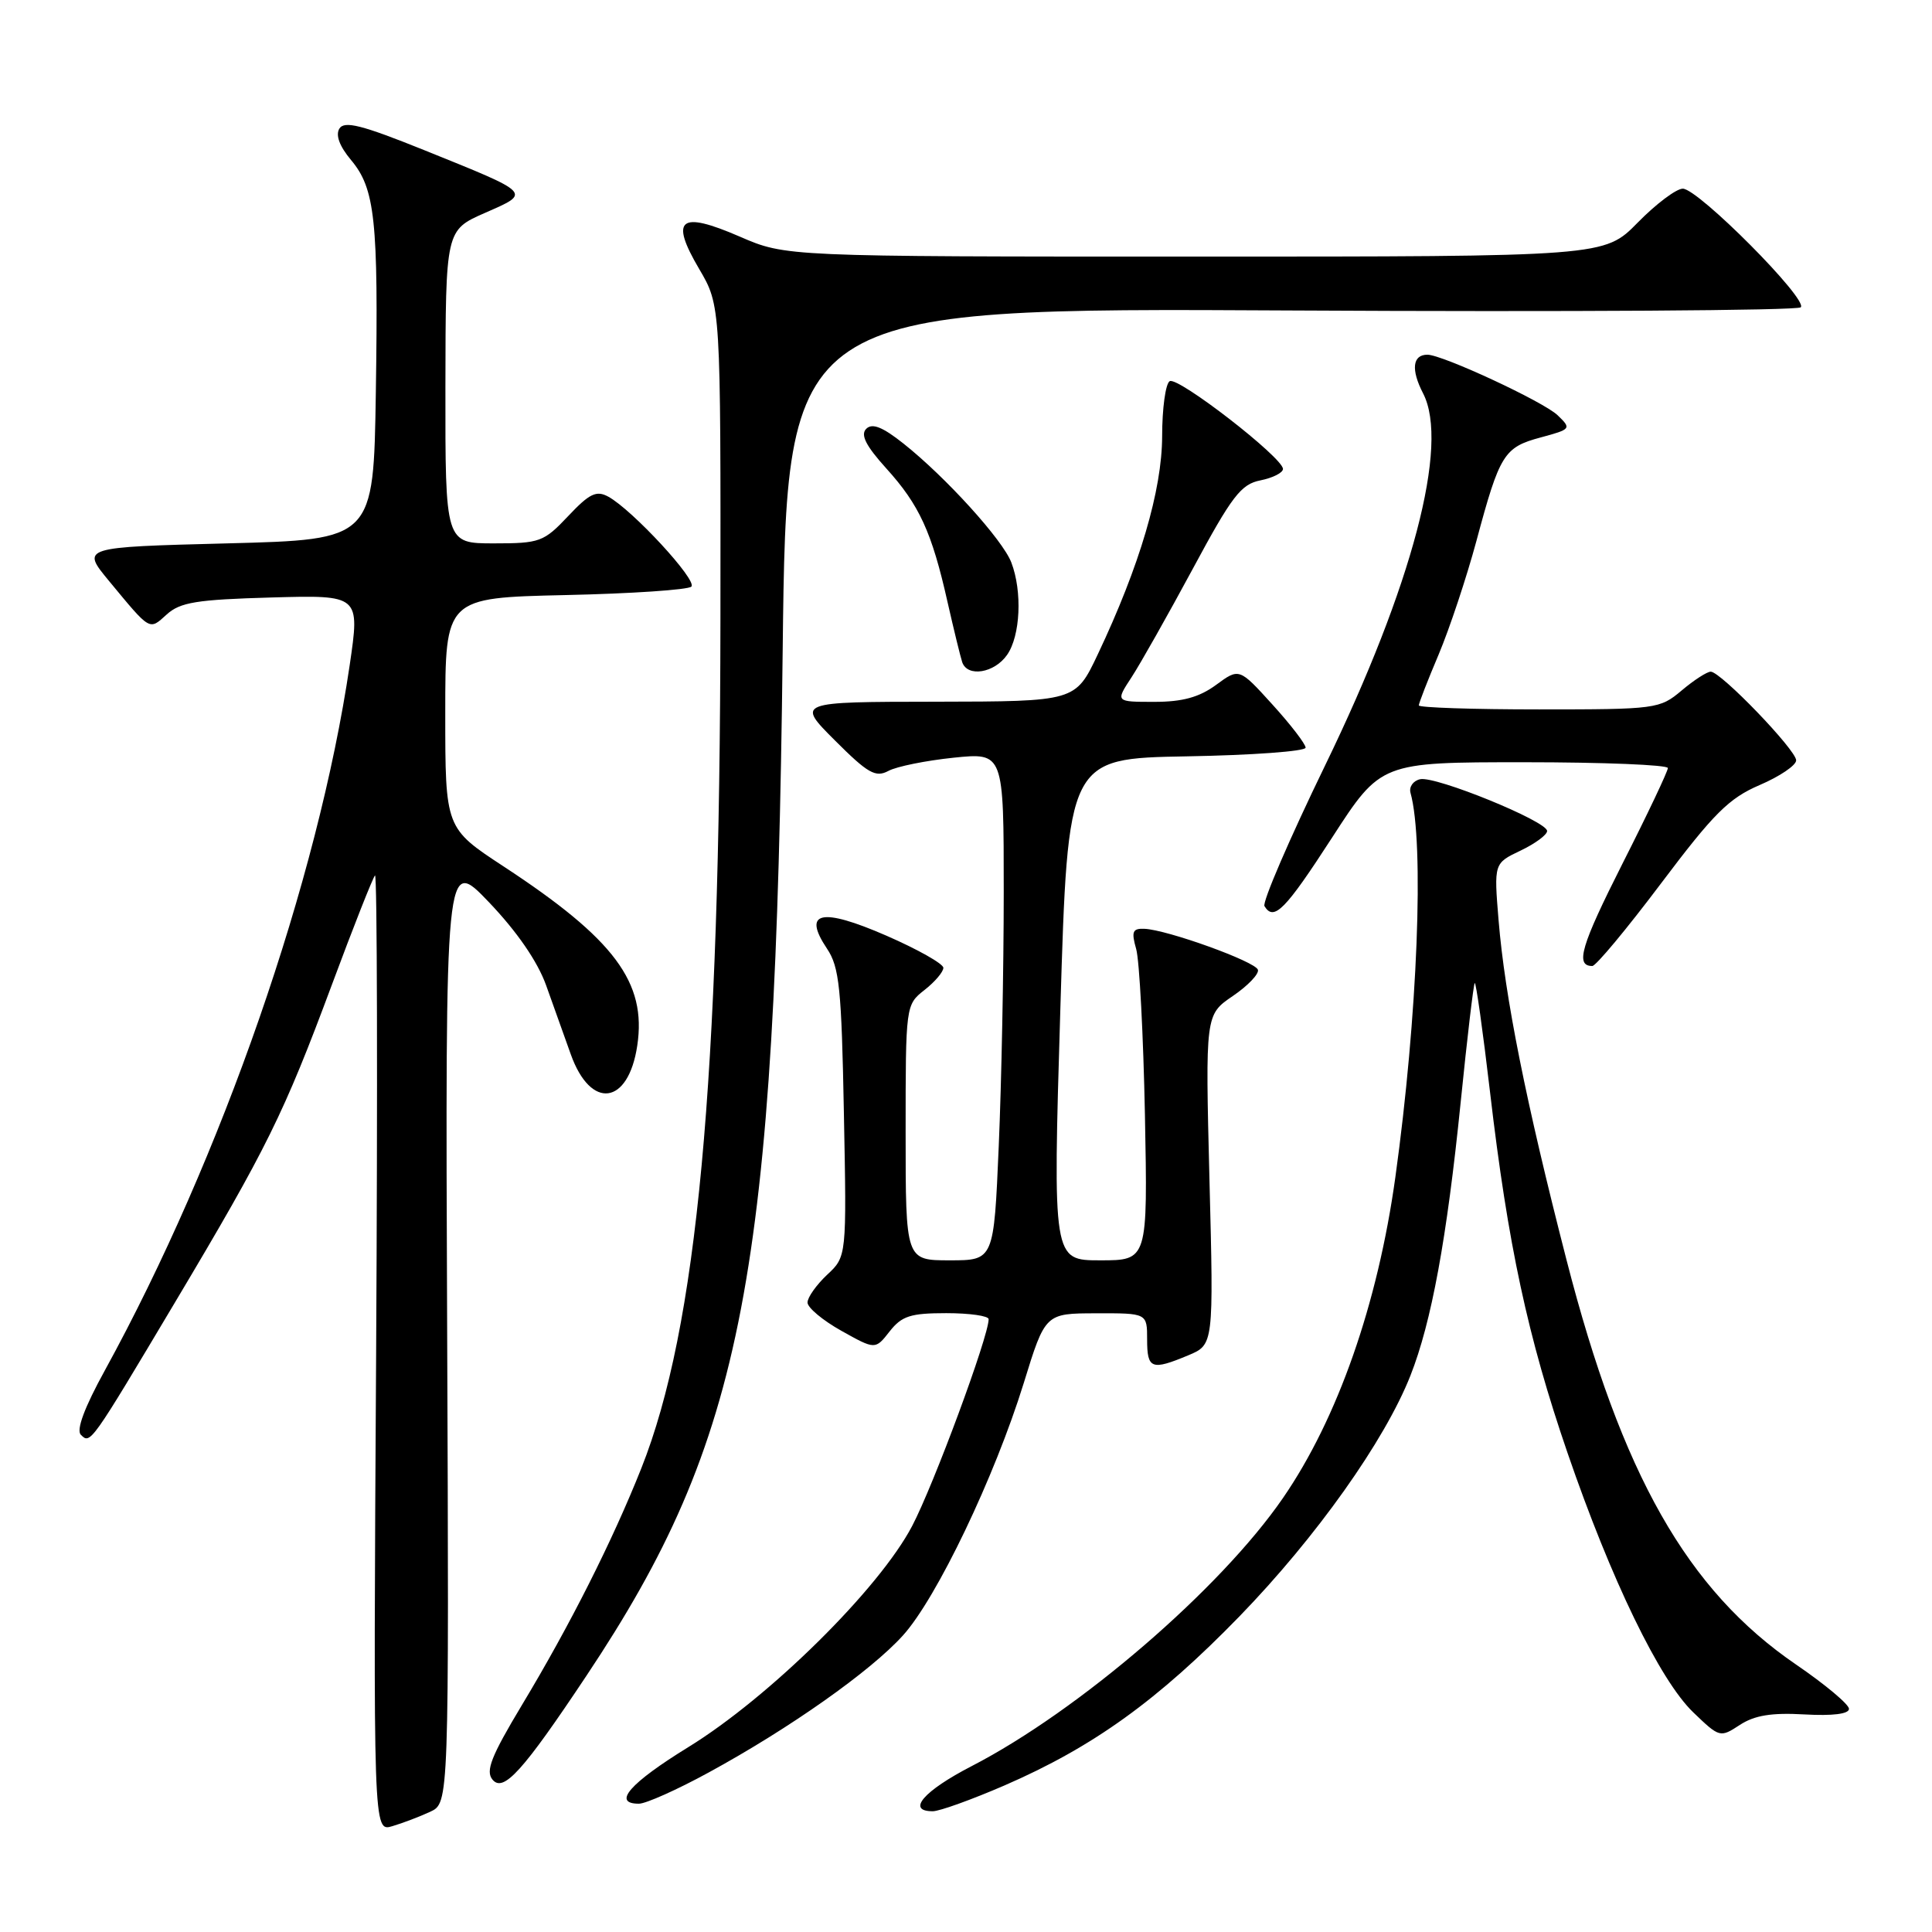 <?xml version="1.0" encoding="UTF-8" standalone="no"?>
<!DOCTYPE svg PUBLIC "-//W3C//DTD SVG 1.1//EN" "http://www.w3.org/Graphics/SVG/1.1/DTD/svg11.dtd" >
<svg xmlns="http://www.w3.org/2000/svg" xmlns:xlink="http://www.w3.org/1999/xlink" version="1.1" viewBox="0 0 256 256">
 <g >
 <path fill="currentColor"
d=" M 57.00 240.07 C 59.50 238.91 59.50 238.91 59.25 176.20 C 59.00 113.50 59.00 113.50 64.79 119.55 C 68.49 123.43 71.22 127.38 72.36 130.55 C 73.34 133.27 74.81 137.39 75.63 139.70 C 78.27 147.10 83.26 146.45 84.44 138.55 C 85.70 130.17 81.43 124.45 66.75 114.82 C 59.00 109.74 59.00 109.74 59.00 94.48 C 59.00 79.21 59.00 79.21 74.92 78.85 C 83.67 78.66 91.18 78.15 91.61 77.73 C 92.43 76.90 83.80 67.56 80.60 65.81 C 79.02 64.95 78.11 65.39 75.29 68.38 C 72.05 71.81 71.54 72.00 65.44 72.00 C 59.00 72.00 59.00 72.00 59.02 51.25 C 59.05 30.50 59.05 30.50 64.26 28.21 C 70.42 25.50 70.62 25.71 56.15 19.87 C 47.93 16.56 45.63 15.98 44.97 17.04 C 44.44 17.91 44.99 19.38 46.51 21.20 C 49.70 24.99 50.15 29.18 49.80 52.00 C 49.50 71.50 49.50 71.50 30.12 72.00 C 10.74 72.50 10.74 72.50 14.46 77.00 C 19.98 83.67 19.75 83.54 22.08 81.43 C 23.87 79.80 26.05 79.45 35.95 79.17 C 47.70 78.84 47.70 78.84 46.33 88.17 C 42.13 116.64 29.39 153.35 13.88 181.61 C 11.20 186.48 10.08 189.48 10.71 190.11 C 11.98 191.38 11.94 191.45 23.23 172.50 C 35.37 152.14 37.61 147.59 43.97 130.50 C 46.83 122.80 49.41 116.28 49.69 116.00 C 49.98 115.72 50.04 144.13 49.84 179.11 C 49.46 242.73 49.46 242.73 51.98 241.98 C 53.37 241.57 55.62 240.71 57.00 240.07 Z  M 133.10 236.58 C 144.83 231.49 153.44 225.29 164.25 214.16 C 174.40 203.70 183.50 190.88 186.89 182.27 C 189.68 175.19 191.71 164.17 193.55 146.03 C 194.41 137.51 195.25 130.42 195.41 130.26 C 195.57 130.09 196.49 136.61 197.44 144.73 C 199.80 164.93 202.44 177.18 207.70 192.50 C 213.47 209.31 219.92 222.63 224.37 226.90 C 227.85 230.25 227.93 230.27 230.54 228.56 C 232.49 227.29 234.74 226.92 239.10 227.17 C 242.85 227.38 245.00 227.11 245.00 226.43 C 245.00 225.84 241.85 223.20 238.00 220.57 C 223.56 210.70 214.89 195.42 207.57 166.94 C 202.18 145.97 199.41 132.10 198.57 121.95 C 197.95 114.39 197.95 114.39 201.48 112.71 C 203.41 111.79 205.00 110.62 205.00 110.11 C 205.00 108.82 190.23 102.80 188.18 103.25 C 187.25 103.45 186.68 104.27 186.90 105.06 C 188.75 111.68 187.84 134.75 184.89 156.00 C 182.56 172.78 177.24 187.98 170.01 198.48 C 161.72 210.54 142.97 226.68 128.75 234.02 C 122.38 237.31 120.06 240.00 123.60 240.00 C 124.48 240.00 128.76 238.46 133.10 236.58 Z  M 93.91 234.86 C 104.66 229.00 115.37 221.44 119.64 216.71 C 124.12 211.76 131.80 195.70 135.65 183.27 C 138.50 174.03 138.50 174.03 145.25 174.02 C 152.00 174.00 152.00 174.00 152.00 177.50 C 152.00 181.40 152.58 181.62 157.44 179.59 C 160.82 178.18 160.82 178.18 160.26 156.32 C 159.71 134.46 159.71 134.46 163.35 131.98 C 165.35 130.62 166.85 129.05 166.68 128.50 C 166.35 127.41 154.65 123.19 151.63 123.07 C 150.07 123.01 149.89 123.44 150.55 125.75 C 150.98 127.26 151.50 137.16 151.71 147.75 C 152.08 167.00 152.08 167.00 145.79 167.00 C 139.50 167.00 139.50 167.00 140.50 133.75 C 141.50 100.50 141.50 100.50 157.25 100.22 C 165.91 100.07 173.00 99.55 173.00 99.07 C 173.00 98.59 171.02 96.01 168.60 93.35 C 164.20 88.50 164.20 88.50 161.14 90.75 C 158.90 92.39 156.70 93.00 152.94 93.00 C 147.80 93.00 147.80 93.00 149.93 89.75 C 151.10 87.96 154.75 81.49 158.05 75.37 C 163.24 65.72 164.43 64.16 167.02 63.65 C 168.66 63.32 170.00 62.64 170.00 62.14 C 170.00 60.64 156.06 49.84 154.99 50.51 C 154.44 50.84 153.99 54.13 153.99 57.81 C 153.97 64.96 151.02 74.97 145.45 86.73 C 142.50 92.95 142.50 92.95 124.01 92.98 C 105.52 93.00 105.52 93.00 110.63 98.11 C 115.00 102.48 116.02 103.06 117.72 102.15 C 118.81 101.56 122.70 100.78 126.35 100.40 C 133.00 99.72 133.00 99.72 133.00 118.20 C 133.00 128.37 132.70 143.50 132.34 151.84 C 131.69 167.00 131.69 167.00 125.84 167.00 C 120.00 167.00 120.00 167.00 120.00 150.07 C 120.00 133.21 120.01 133.14 122.50 131.18 C 123.88 130.10 125.00 128.78 125.00 128.24 C 125.00 127.71 121.60 125.79 117.45 123.98 C 108.82 120.22 106.28 120.77 109.58 125.70 C 111.22 128.14 111.51 130.96 111.82 147.50 C 112.19 166.50 112.19 166.50 109.59 168.92 C 108.17 170.26 107.00 171.91 107.00 172.59 C 107.00 173.27 109.02 174.96 111.49 176.34 C 115.98 178.85 115.98 178.85 117.88 176.42 C 119.49 174.37 120.65 174.00 125.39 174.00 C 128.48 174.00 131.00 174.36 131.00 174.80 C 131.00 177.09 123.72 196.76 120.86 202.21 C 116.49 210.54 101.97 224.88 91.21 231.50 C 83.45 236.28 81.07 239.00 84.66 239.00 C 85.58 239.00 89.74 237.14 93.91 234.86 Z  M 77.71 222.04 C 98.60 190.69 102.75 169.00 103.71 86.14 C 104.24 40.78 104.24 40.78 171.04 41.14 C 207.77 41.34 238.18 41.15 238.61 40.72 C 239.63 39.70 225.02 25.00 222.98 25.00 C 222.12 25.00 219.43 27.02 217.00 29.50 C 212.58 34.00 212.58 34.00 158.36 34.00 C 104.13 34.00 104.13 34.00 98.02 31.35 C 90.06 27.90 88.72 28.97 92.65 35.65 C 95.50 40.50 95.50 40.50 95.46 82.00 C 95.40 143.54 92.38 175.92 84.98 194.55 C 81.16 204.17 75.53 215.34 69.15 225.94 C 65.09 232.70 64.31 234.67 65.26 235.81 C 66.70 237.55 69.27 234.72 77.71 222.04 Z  M 220.10 117.05 C 227.08 107.78 229.07 105.78 233.17 104.02 C 235.83 102.88 238.00 101.41 238.00 100.75 C 238.00 99.38 228.01 89.00 226.68 89.00 C 226.19 89.00 224.45 90.12 222.82 91.50 C 219.92 93.94 219.45 94.00 203.92 94.00 C 195.17 94.00 188.00 93.76 188.00 93.47 C 188.00 93.18 189.18 90.14 190.63 86.72 C 192.07 83.30 194.32 76.54 195.63 71.69 C 198.72 60.17 199.28 59.27 204.16 57.96 C 208.19 56.87 208.24 56.80 206.39 55.02 C 204.53 53.23 191.13 47.00 189.14 47.00 C 187.16 47.00 186.94 48.98 188.57 52.13 C 192.07 58.90 187.15 77.60 175.59 101.41 C 170.85 111.17 167.23 119.57 167.55 120.07 C 168.80 122.11 170.29 120.59 176.50 111.00 C 182.97 101.00 182.97 101.00 201.98 101.00 C 212.44 101.00 221.00 101.35 221.00 101.77 C 221.00 102.20 218.31 107.88 215.01 114.39 C 209.48 125.34 208.69 128.00 210.99 128.00 C 211.47 128.00 215.57 123.07 220.10 117.05 Z  M 133.44 86.78 C 135.21 84.26 135.48 78.40 134.01 74.54 C 132.88 71.55 125.31 63.21 119.71 58.77 C 116.94 56.57 115.57 56.03 114.78 56.82 C 113.99 57.61 114.73 59.07 117.44 62.07 C 121.82 66.91 123.47 70.50 125.55 79.76 C 126.39 83.46 127.27 87.06 127.50 87.75 C 128.20 89.77 131.76 89.19 133.44 86.78 Z "/>
</g>
</svg>
